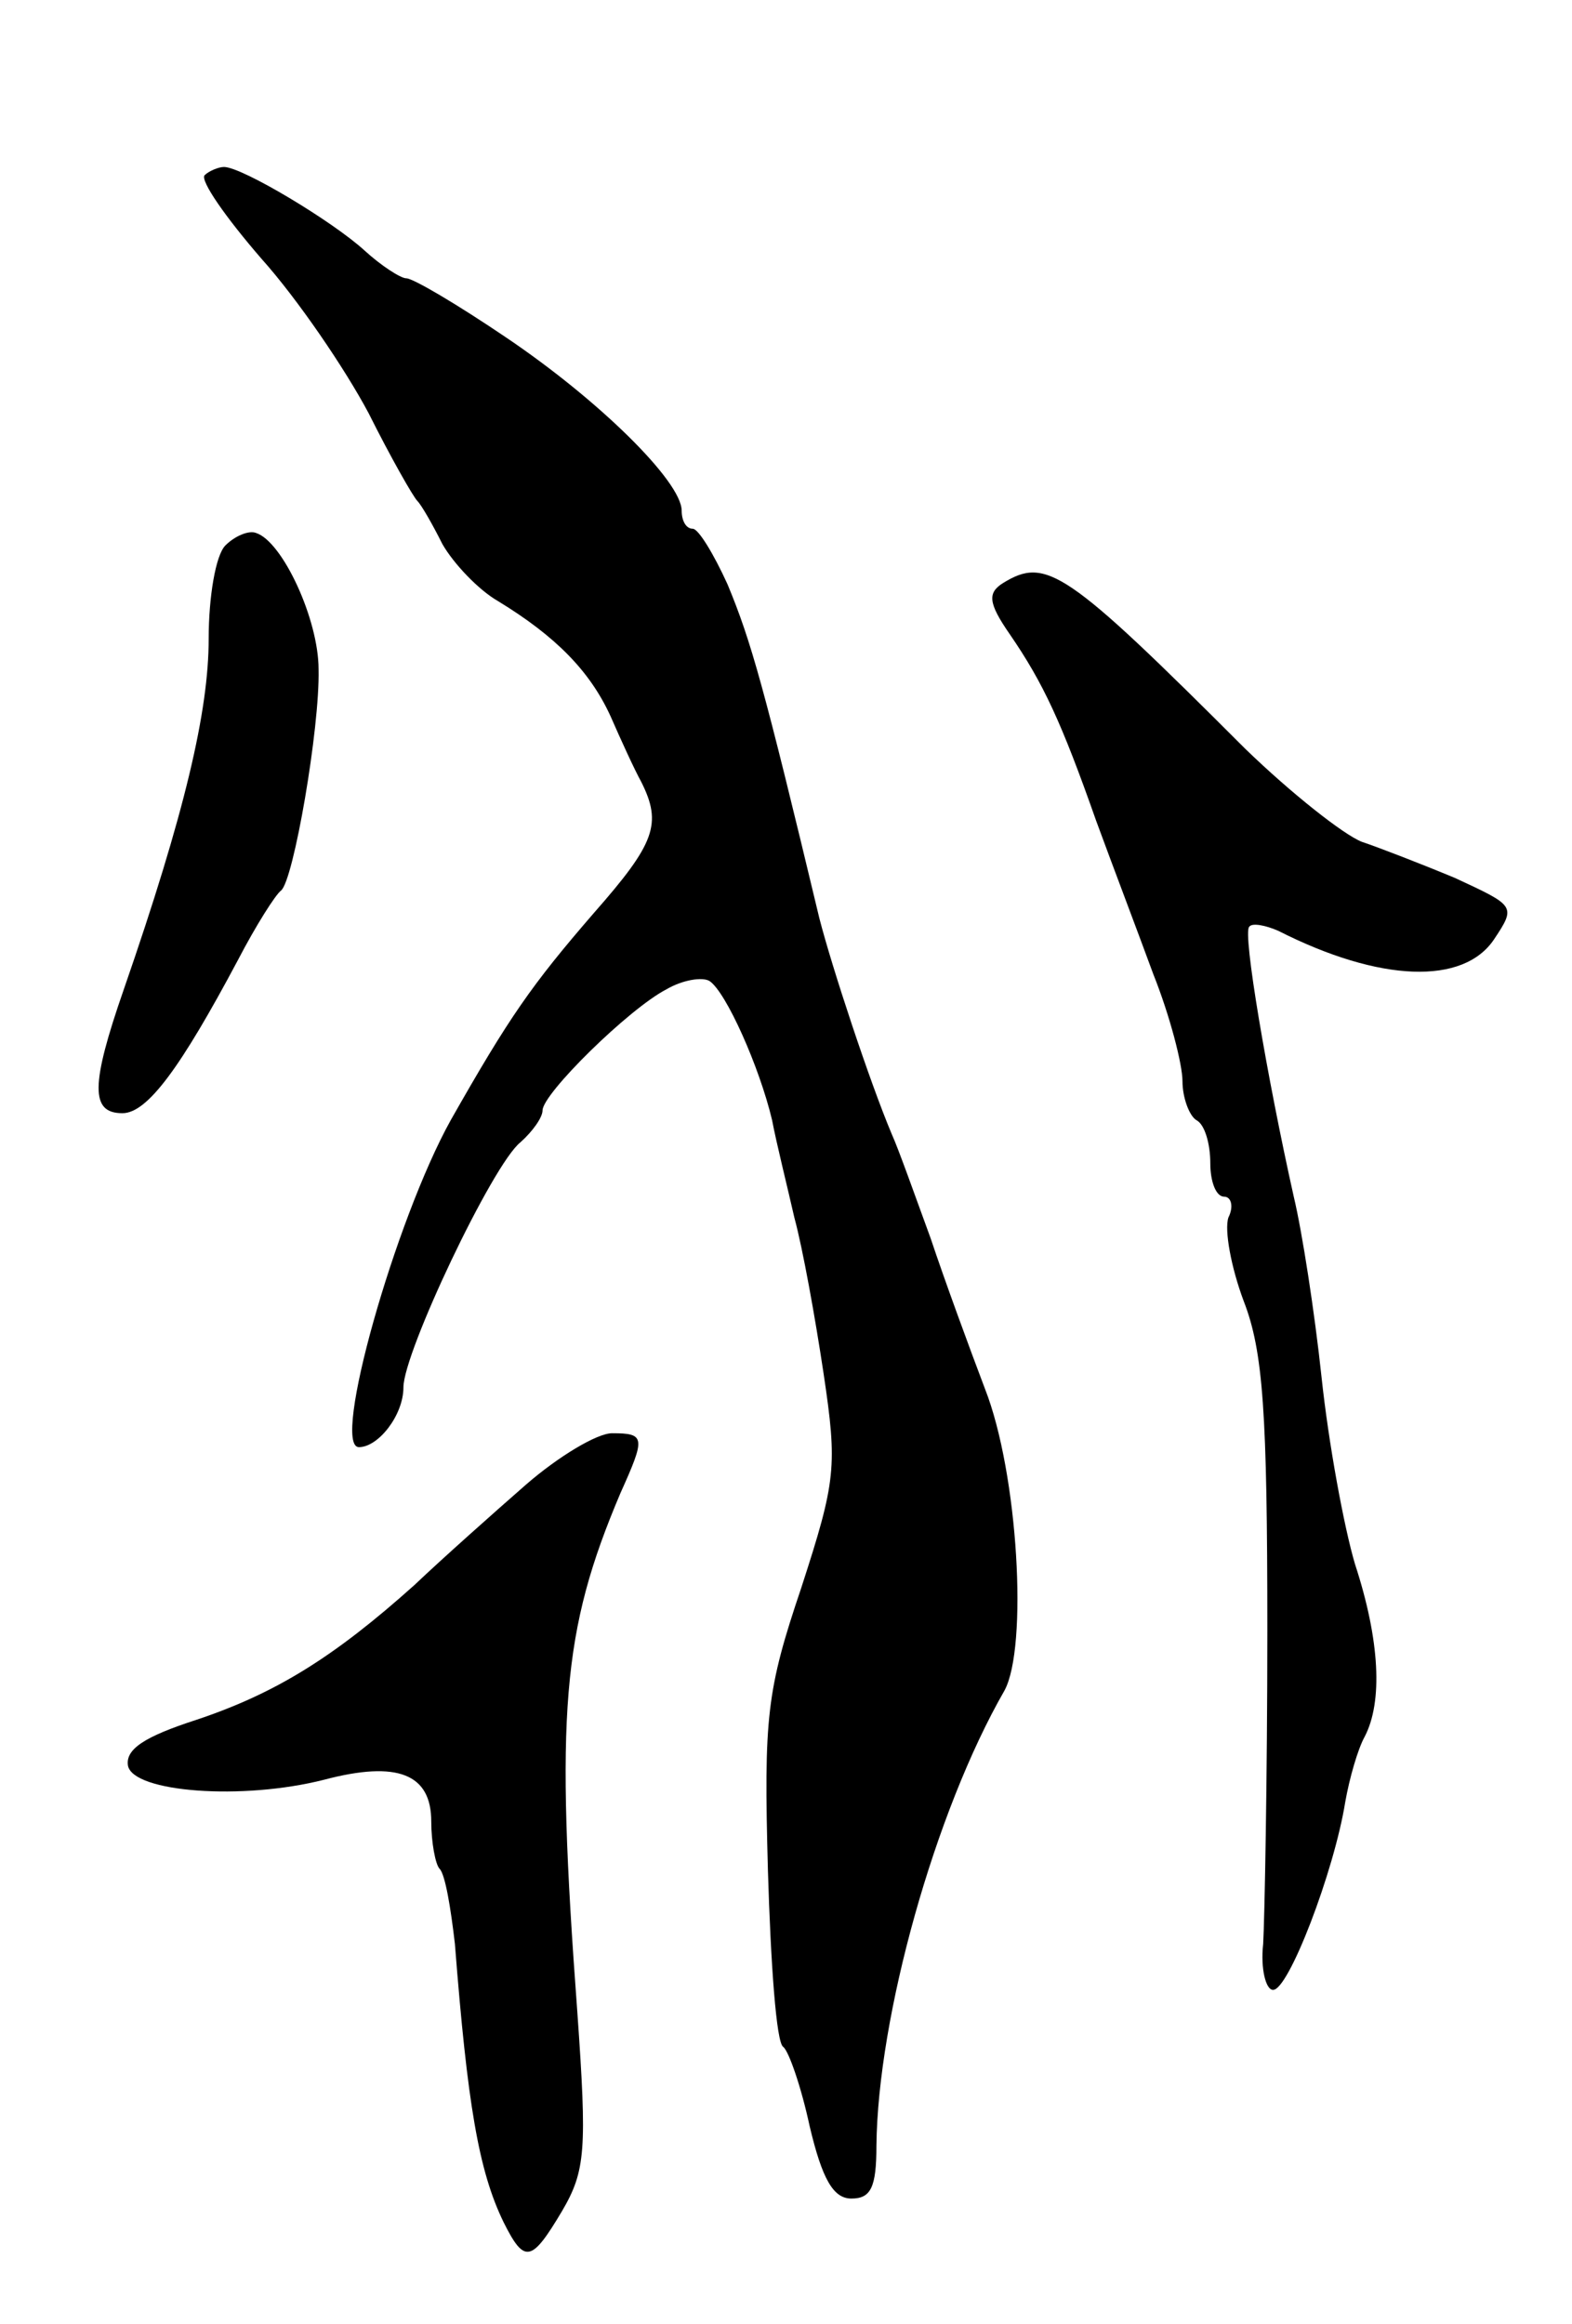 <svg version="1.0" xmlns="http://www.w3.org/2000/svg"
 width="113pt" height="167pt" viewBox="0 0 113 167"
 preserveAspectRatio="xMidYMid meet">
<g transform="translate(0,167) scale(0.1,-0.1)"
fill="#000000" stroke="none">
<path d="M147 1544 c-3 -4 15 -30 41 -60 26 -29 60 -79 77 -111 16 -32 32 -60
35 -63 3 -3 11 -17 18 -31 8 -14 26 -33 40 -41 41 -25 66 -50 81 -83 7 -16 17
-38 22 -47 15 -30 10 -44 -34 -94 -45 -52 -61 -75 -103 -149 -40 -72 -86 -235
-66 -235 14 0 32 23 32 43 0 25 64 160 84 176 9 8 16 18 16 23 0 12 62 73 89
87 12 7 26 9 31 6 12 -8 36 -62 45 -100 3 -16 11 -48 16 -70 6 -22 15 -72 21
-112 10 -67 9 -77 -16 -154 -25 -74 -27 -93 -24 -203 2 -67 6 -124 11 -127 4
-3 13 -29 19 -57 9 -38 17 -52 30 -52 14 0 18 8 18 38 1 93 42 240 92 327 17
31 10 156 -14 217 -11 29 -29 78 -39 108 -11 30 -23 64 -28 75 -16 38 -43 120
-52 155 -40 167 -49 199 -66 240 -10 22 -21 40 -25 40 -5 0 -8 6 -8 13 0 21
-60 80 -127 125 -34 23 -66 42 -71 42 -4 0 -18 9 -30 20 -23 21 -88 60 -101
60 -4 0 -11 -3 -14 -6z"/>
<path d="M162 1278 c-7 -7 -12 -37 -12 -67 0 -52 -17 -125 -61 -252 -24 -69
-24 -89 -1 -89 18 0 42 33 83 110 13 25 27 47 31 50 9 7 28 117 27 159 0 36
-26 92 -45 98 -5 2 -15 -2 -22 -9z"/>
<path d="M721 1251 c-11 -7 -11 -14 5 -37 24 -35 37 -63 62 -134 11 -30 30
-80 41 -110 12 -30 21 -65 21 -77 0 -12 5 -25 10 -28 6 -3 10 -17 10 -31 0
-13 4 -24 10 -24 5 0 7 -7 3 -15 -3 -9 2 -36 11 -60 14 -36 17 -80 17 -237 0
-106 -2 -208 -3 -225 -2 -18 2 -33 7 -33 11 -1 44 85 52 135 3 17 9 38 14 47
13 25 11 69 -7 124 -8 27 -19 87 -24 134 -5 47 -14 105 -20 130 -19 85 -37
190 -32 194 2 3 12 1 21 -3 73 -37 133 -39 155 -6 16 24 15 24 -28 44 -24 10
-55 22 -67 26 -13 5 -51 35 -84 67 -129 129 -143 138 -174 119z"/>
<path d="M378 603 c-24 -21 -60 -53 -80 -72 -58 -52 -100 -78 -157 -97 -37
-12 -51 -21 -49 -33 4 -19 82 -25 141 -10 53 14 77 4 77 -30 0 -15 3 -31 6
-34 4 -4 8 -28 11 -54 9 -115 17 -163 35 -200 15 -30 20 -29 42 8 17 29 18 44
11 143 -16 215 -11 274 31 373 18 40 18 43 -6 43 -11 0 -39 -17 -62 -37z"/>
</g>
</svg>
